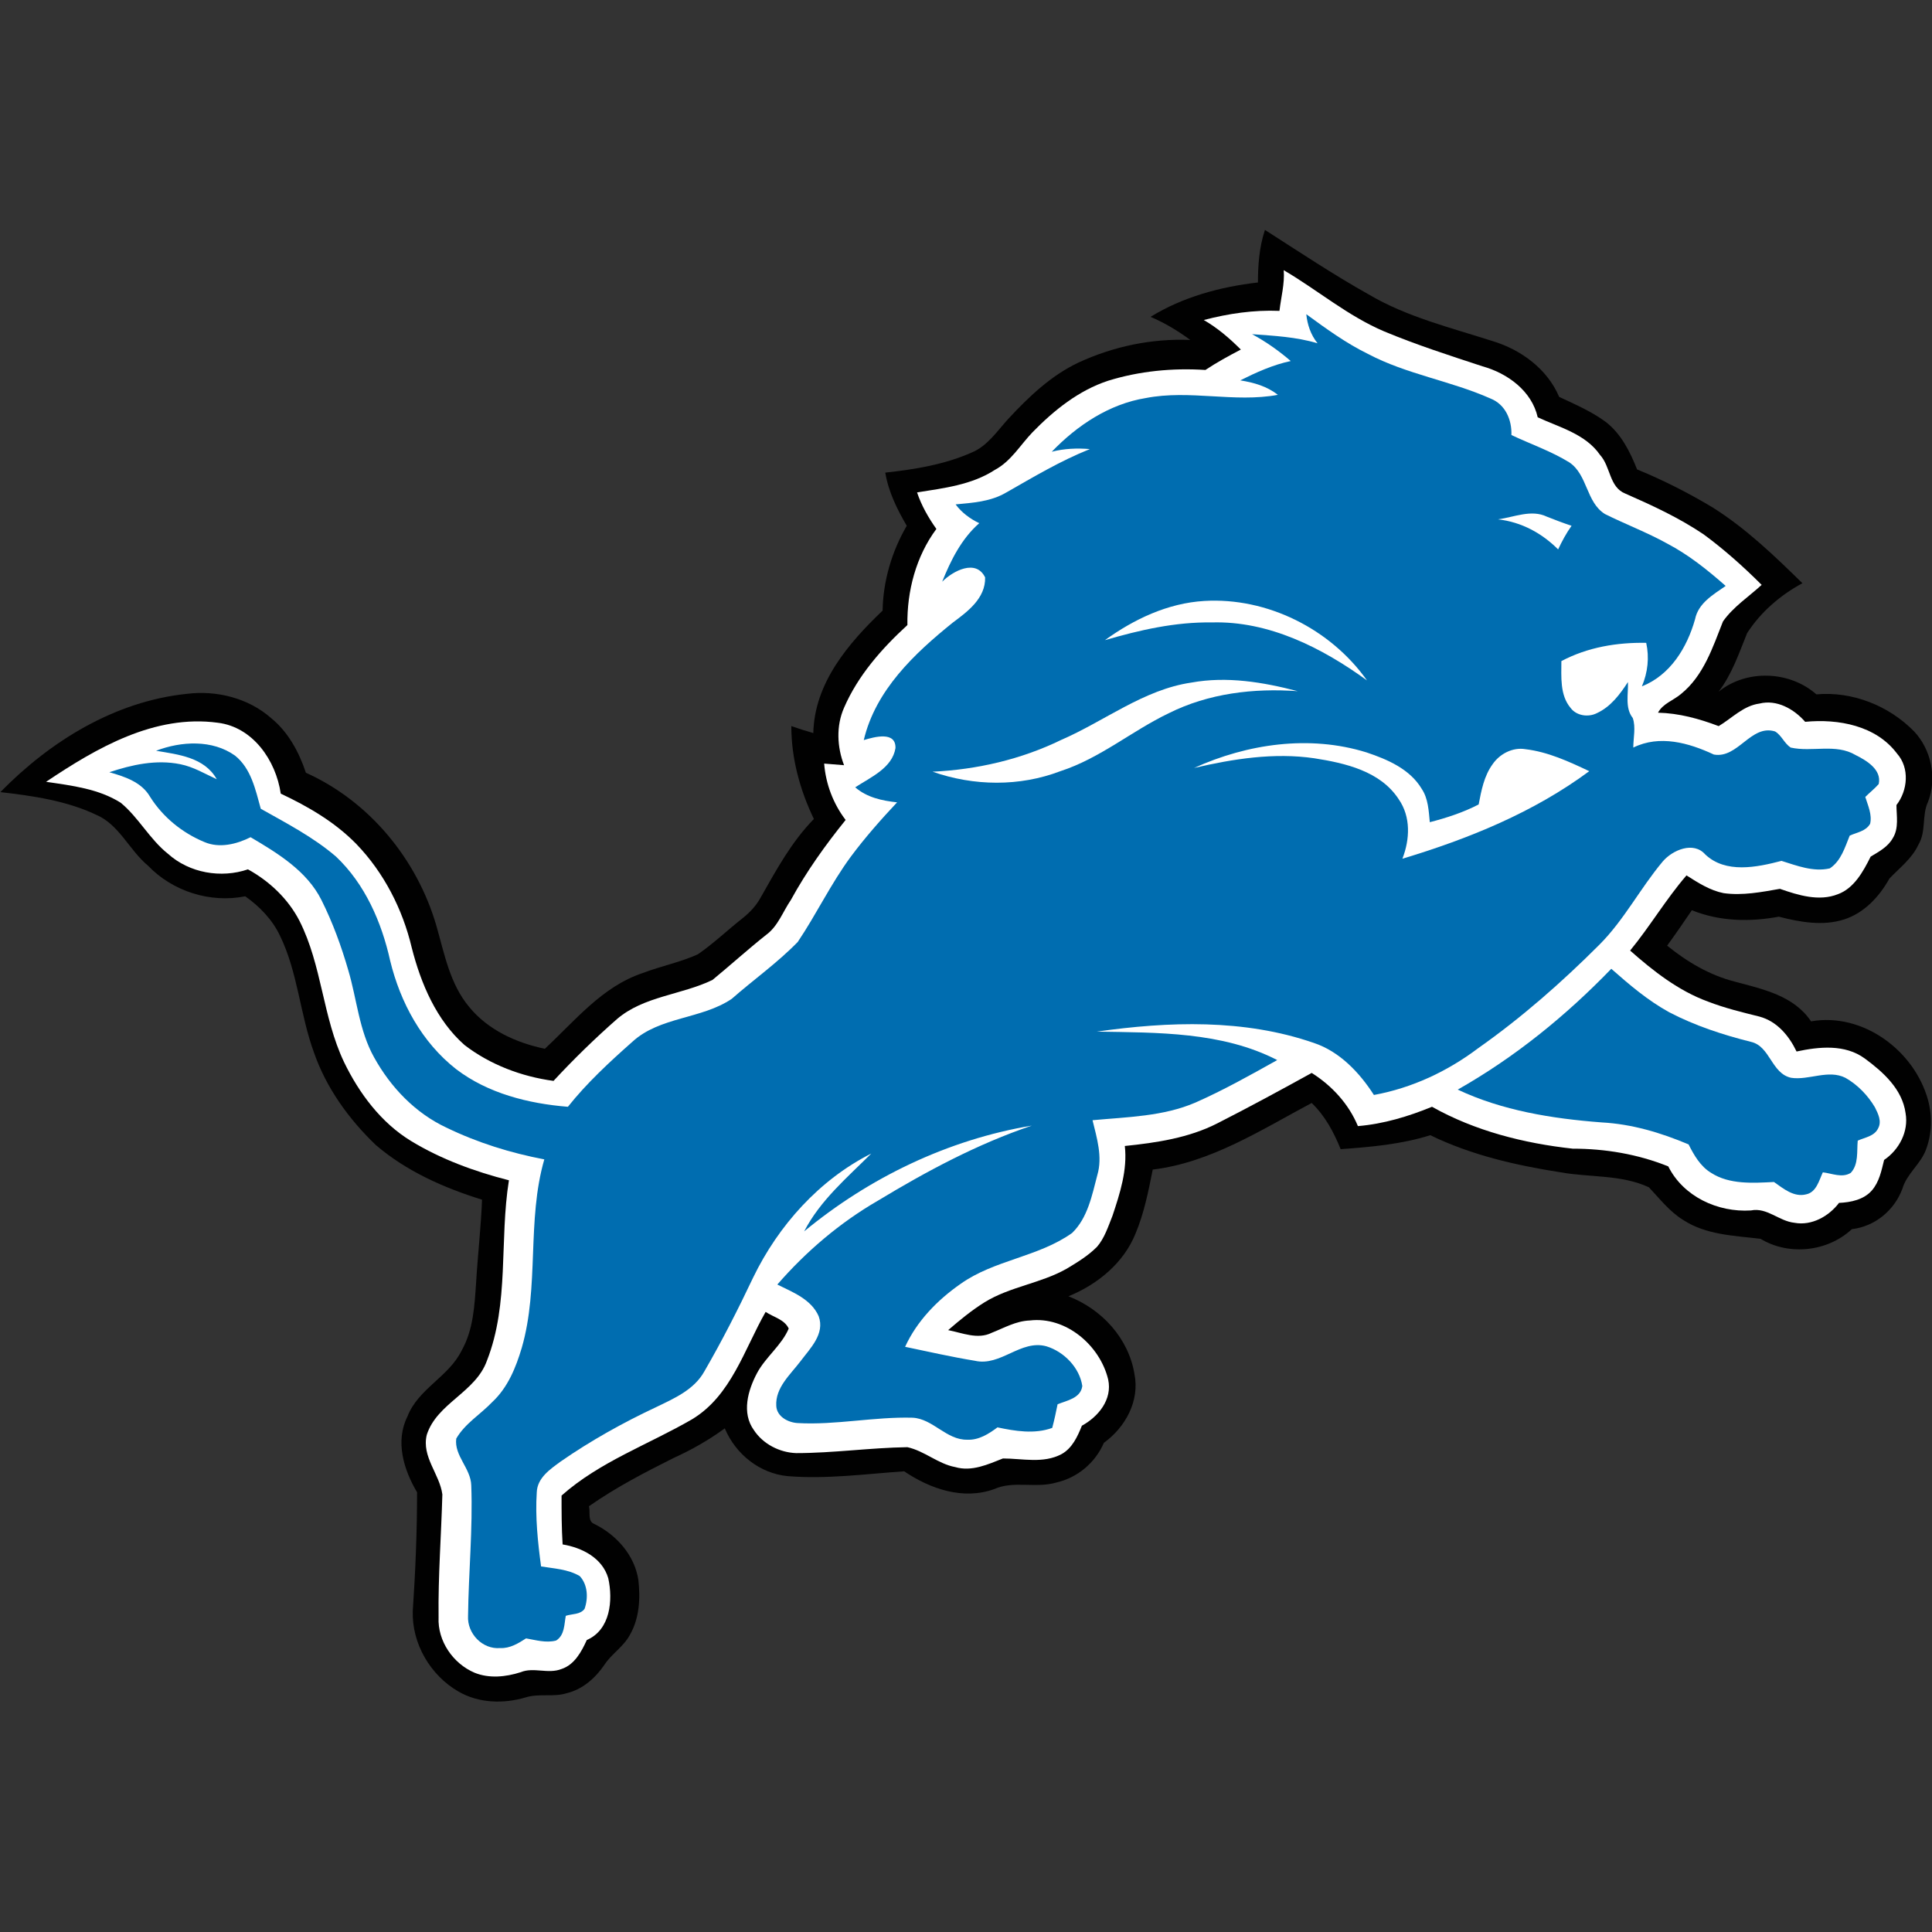 <?xml version="1.0" encoding="utf-8"?>
<!-- Generator: Adobe Illustrator 24.3.0, SVG Export Plug-In . SVG Version: 6.00 Build 0)  -->
<svg version="1.1" id="Layer_1" xmlns="http://www.w3.org/2000/svg" xmlns:xlink="http://www.w3.org/1999/xlink" x="0px" y="0px"
	 viewBox="0 0 512 512" style="enable-background:new 0 0 512 512;" xml:space="preserve">
<rect x="0" y="0" width="512" height="512" fill="#333333" stroke="none"/>
<style type="text/css">
	.st0{fill:#010101;}
	.st1{fill:#FFFFFF;}
	.st2{fill:#006DB0;}
</style>
<g id="XMLID_1_">
	<path id="XMLID_9_" class="st0" d="M335.22,60.93c9.11,5.83,18.07,11.81,27.46,17.08c10.1,5.98,21.77,8.82,32.87,12.38
		c7.54,2.28,14.51,7.4,17.65,14.8c4.27,1.99,8.54,3.84,12.24,6.55c4.13,3.13,6.55,7.97,8.4,12.66c6.97,2.85,13.66,6.26,20.06,10.1
		c8.82,5.55,16.36,12.81,23.76,20.06c-5.83,3.13-11.1,7.68-14.66,13.23c-2.13,5.27-3.98,10.82-7.54,15.51
		c7.4-5.98,18.78-5.55,25.9,0.71c9.53-0.85,19.21,2.99,25.9,9.82c4.55,4.84,6.12,12.38,3.7,18.64c-1.71,3.56-0.43,7.83-2.56,11.38
		c-1.71,3.7-4.98,6.12-7.68,8.97c-2.7,4.84-6.69,9.11-11.95,10.82c-5.69,1.85-11.81,0.71-17.36-0.71
		c-7.68,1.42-15.65,1.28-23.05-1.71c-2.13,3.13-4.27,6.26-6.55,9.39c5.27,4.27,11.24,7.83,17.93,9.53
		c7.4,1.99,15.65,3.7,20.21,10.53c13.8-2.42,27.46,7.83,31.02,20.92c1.14,4.27,1,8.97-0.57,13.09c-1.42,3.84-5.12,6.4-6.26,10.39
		c-2.13,5.69-7.26,9.96-13.38,10.67c-6.4,5.98-16.65,7.12-24.19,2.56c-6.97-0.85-14.37-1-20.49-4.98c-3.7-2.28-6.26-5.69-9.11-8.68
		c-7.4-3.42-15.65-2.56-23.48-3.98c-11.81-1.85-23.62-4.55-34.44-9.82c-7.68,2.42-15.8,3.13-23.76,3.7
		c-1.85-4.55-4.13-8.82-7.68-12.24c-13.38,7.12-26.75,15.8-42.12,17.65c-1.14,5.69-2.28,11.53-4.55,16.93
		c-3.13,7.83-10.1,13.52-17.79,16.65c8.82,3.42,15.94,11.1,17.5,20.63c1.42,7.12-2.42,14.09-8.11,18.21
		c-2.28,5.27-6.97,9.25-12.66,10.53c-5.41,1.57-11.24-0.57-16.36,1.71c-8.25,2.99-16.93,0-23.91-4.7
		c-10.25,0.71-20.63,2.13-30.88,1.28c-7.4-0.71-13.8-5.83-16.65-12.66c-4.27,3.13-8.82,5.69-13.52,7.83
		c-7.68,3.84-15.37,7.83-22.48,12.81c0.43,1.57-0.43,3.98,1.42,4.7c5.83,2.85,10.67,8.25,11.67,14.8
		c0.57,4.98,0.28,10.25-2.28,14.66c-1.71,3.13-4.84,4.98-6.69,7.83c-2.42,3.56-5.83,6.55-9.96,7.54c-3.56,1.14-7.4,0-10.96,1.14
		c-5.83,1.71-12.38,1.57-17.79-1.57c-7.4-4.27-12.38-12.66-12.1-21.35c0.71-10.53,1.14-21.06,1.14-31.45
		c-3.56-5.98-5.83-13.52-2.56-20.06c2.85-7.4,10.96-10.53,14.37-17.5c3.13-5.55,3.42-11.95,3.84-18.07
		c0.43-7.26,1.28-14.51,1.57-21.91c-10.1-3.13-20.06-7.54-28.18-14.51c-7.12-6.83-13.09-15.08-16.36-24.48
		c-3.7-10.1-4.27-21.2-8.97-30.88c-1.99-4.27-5.41-7.83-9.25-10.53c-9.25,1.85-19.21-1.28-25.76-8.11
		c-4.98-4.13-7.68-10.96-13.8-13.52c-7.83-3.7-16.65-4.98-25.33-5.98c13.23-13.52,30.31-24.05,49.38-26.04
		c7.97-1,16.36,1.14,22.34,6.4c4.55,3.7,7.4,8.97,9.25,14.51c16.79,7.54,29.46,22.91,34.58,40.56c2.13,7.4,3.56,15.37,8.68,21.49
		c4.98,6.12,12.52,9.53,20.06,11.1c7.97-7.4,15.23-16.51,25.9-20.06c4.84-1.85,9.96-2.85,14.66-4.98c4.13-2.85,7.83-6.4,11.81-9.53
		c1.99-1.57,3.7-3.42,4.84-5.55c4.13-7.26,8.11-14.66,14.09-20.78c-3.7-7.68-5.98-16.08-5.98-24.62c1.99,0.71,3.84,1.28,5.83,1.85
		c0.28-13.23,9.25-23.76,18.36-32.45c0.14-7.83,2.42-15.65,6.4-22.48c-2.56-4.41-4.84-8.97-5.69-14.09
		c7.83-0.85,15.65-2.13,22.77-5.27c4.27-1.71,6.83-5.69,9.82-8.97c5.41-5.83,11.38-11.53,18.64-14.94c9.25-4.27,19.35-6.4,29.6-5.98
		c-3.27-2.42-6.83-4.55-10.53-6.12c8.54-5.27,18.5-7.97,28.46-9.11C333.37,70.61,333.66,65.63,335.22,60.93L335.22,60.93z"/>
	<path id="XMLID_8_" class="st1" d="M340.2,71.6c8.97,5.27,16.93,12.1,26.61,16.22c8.54,3.56,17.36,6.4,26.04,9.25
		c6.69,1.85,13.09,6.55,14.66,13.52c5.83,2.7,12.66,4.41,16.51,9.96c2.85,3.13,2.42,8.54,6.69,10.25
		c7.12,3.13,14.23,6.4,20.78,10.82c5.41,3.98,10.53,8.54,15.37,13.38c-3.42,3.13-7.54,5.83-10.25,9.68
		c-2.7,6.83-5.12,14.37-11.1,19.21c-1.99,1.71-4.84,2.56-6.12,4.98c5.55,0.14,10.82,1.57,16.08,3.56c3.56-2.13,6.55-5.41,10.82-5.98
		c4.55-1.14,9.11,1.42,12.1,4.84c8.82-0.85,18.78,1,24.33,8.4c3.42,3.84,2.85,9.82-0.14,13.66c0,2.85,0.71,6.12-1,8.82
		c-1.28,2.28-3.7,3.56-5.83,4.84c-1.99,3.98-4.41,8.4-8.68,9.96c-4.98,1.99-10.53,0.28-15.37-1.42c-4.84,0.85-9.96,1.85-14.94,1.14
		c-3.56-0.71-6.69-2.7-9.82-4.7c-5.41,6.26-9.68,13.52-14.94,19.92c6.12,5.41,12.81,10.67,20.63,13.52
		c4.41,1.71,9.11,2.85,13.66,3.98c4.7,1.28,7.83,5.12,9.82,9.25c5.98-1.28,12.81-1.99,18.07,1.85c4.84,3.56,9.96,8.11,10.82,14.51
		c0.85,4.84-1.71,9.68-5.69,12.38c-0.71,2.85-1.28,5.83-3.27,8.11c-2.13,2.42-5.55,3.13-8.68,3.27c-2.7,3.56-7.26,6.12-11.81,5.27
		c-4.13-0.43-7.26-4.13-11.53-3.27c-8.82,0.57-17.93-3.7-21.91-11.67c-8.11-3.27-16.79-4.7-25.33-4.7
		c-12.95-1.42-25.9-4.7-37.28-11.1c-6.26,2.56-12.81,4.55-19.64,5.12c-2.42-5.83-6.83-10.67-12.24-14.09
		c-8.25,4.55-16.65,9.11-25.05,13.38c-7.54,3.84-16.08,5.12-24.48,5.98c0.71,6.4-1.28,12.52-3.27,18.5
		c-1.14,2.85-2.13,5.98-4.13,8.25c-2.42,2.42-5.27,4.13-8.11,5.83c-6.83,3.84-14.94,4.7-21.63,8.82c-3.42,2.13-6.55,4.7-9.68,7.4
		c3.7,0.71,7.83,2.56,11.53,0.71c3.27-1.28,6.4-3.13,10.1-3.27c9.68-1.14,18.64,6.69,20.78,15.65c1.14,5.27-2.56,9.82-6.97,12.24
		c-1.14,2.85-2.56,5.98-5.41,7.54c-4.84,2.56-10.39,1.14-15.51,1.14c-3.98,1.57-8.25,3.56-12.66,2.28
		c-4.55-0.85-8.11-4.27-12.66-5.27c-9.82,0.14-19.64,1.57-29.46,1.57c-4.41-0.14-8.82-2.42-11.24-6.12
		c-3.27-4.55-1.57-10.53,0.85-15.08c2.28-4.27,6.55-7.4,8.4-11.81c-1.14-2.42-3.98-2.99-6.12-4.41c-5.69,9.96-9.11,22.2-19.5,28.46
		c-11.53,6.69-24.48,11.24-34.58,20.21c0,4.27,0,8.54,0.28,12.95c5.12,0.85,10.53,3.56,12.1,8.97c1.28,5.83,0.57,13.66-5.69,16.36
		c-1.42,3.13-3.27,6.55-6.69,7.68c-3.56,1.42-7.4-0.57-10.82,0.85c-3.98,1.28-8.4,1.71-12.24,0.14c-5.69-2.42-9.82-8.4-9.53-14.66
		c-0.14-10.96,0.71-21.77,1-32.59c-0.71-5.41-5.55-9.96-4.13-15.8c2.7-8.4,12.95-11.24,15.94-19.64
		c5.98-15.23,3.27-31.88,5.83-47.81c-8.97-2.28-17.93-5.55-25.9-10.39c-7.97-4.84-13.8-12.67-17.79-20.92
		c-5.69-11.95-5.83-25.61-11.81-37.43c-2.99-5.83-7.97-10.53-13.66-13.66c-7.12,2.42-15.51,1-21.2-4.13
		c-4.84-3.84-7.83-9.68-12.52-13.52c-5.83-3.7-12.95-4.55-19.78-5.55c13.38-8.97,28.75-17.93,45.54-15.65
		c9.25,1.14,15.37,9.96,16.65,18.78c7.26,3.42,14.37,7.54,20.06,13.38c7.26,7.54,12.24,17.22,14.66,27.46
		c2.42,9.53,6.55,19.21,13.95,25.76c6.83,5.27,15.23,8.4,23.62,9.53c5.27-5.69,10.96-11.24,16.79-16.36
		c7.12-6.12,17.08-6.4,25.33-10.39c4.84-3.98,9.39-8.11,14.23-11.95c3.13-2.28,4.41-6.12,6.55-9.25c4.13-7.54,9.11-14.51,14.51-21.2
		c-3.27-4.27-5.27-9.53-5.69-14.94c1.71,0.14,3.56,0.28,5.27,0.43c-1.85-4.84-2.13-10.39,0-15.23c3.7-8.54,9.96-15.65,16.79-21.91
		c-0.14-8.97,2.28-18.21,7.68-25.47c-2.13-2.99-3.98-6.26-5.12-9.68c7.12-1.14,14.51-1.99,20.63-5.98c4.27-2.28,6.69-6.55,9.96-9.96
		c5.69-5.83,12.24-11.1,20.06-13.66c8.25-2.56,17.08-3.42,25.76-2.85c2.99-1.99,6.12-3.7,9.39-5.41c-2.99-2.99-6.12-5.69-9.82-7.83
		c6.55-1.71,13.23-2.7,20.06-2.42C339.49,78.72,340.49,75.16,340.2,71.6L340.2,71.6z"/>
	<path id="XMLID_7_" class="st2" d="M346.18,83.27c5.27,3.84,10.53,7.68,16.36,10.53c10.25,5.41,21.91,7.12,32.45,11.81
		c3.98,1.57,5.69,5.69,5.55,9.68c5.12,2.42,10.53,4.27,15.37,7.26c4.84,3.27,4.41,10.53,9.39,13.66c5.41,2.7,11.1,4.84,16.51,7.83
		c5.69,2.99,10.67,6.97,15.51,11.24c-3.27,2.28-7.26,4.55-8.11,8.82c-2.13,7.54-6.55,14.8-14.09,17.79
		c1.57-3.7,1.99-7.68,1.14-11.53c-7.68-0.14-15.51,1.14-22.48,4.84c0,4.13-0.43,8.97,2.42,12.38c1.57,2.13,4.7,2.56,6.97,1.42
		c3.7-1.71,6.12-4.98,8.25-8.25c0.14,3.13-0.85,6.83,1.28,9.53c0.85,2.42,0.14,5.27,0.14,7.83c6.97-3.42,14.66-1.28,21.35,1.85
		c6.4,1.14,9.82-8.11,16.22-6.12c1.71,1,2.42,3.13,4.13,4.27c5.69,1.28,11.95-1.14,17.22,1.99c2.85,1.42,6.97,3.84,6.12,7.68
		c-1.14,1.28-2.42,2.28-3.56,3.42c0.71,2.28,1.85,4.7,1.28,7.12c-1.14,1.99-3.56,2.28-5.41,3.13c-1.28,3.13-2.28,6.69-5.27,8.68
		c-4.41,1-8.68-0.71-12.81-1.99c-6.55,1.71-14.8,3.42-20.21-1.71c-3.13-3.56-8.68-1.14-11.24,1.85
		c-5.98,7.12-10.25,15.51-16.79,22.06c-9.96,9.96-20.63,19.35-32.16,27.46c-8.11,6.12-17.5,10.53-27.61,12.38
		c-3.84-5.98-9.11-11.53-15.94-13.8c-18.5-6.4-38.42-5.69-57.49-2.99c16.08,0.28,33.16,0,47.81,7.54
		c-7.12,3.98-14.23,7.97-21.63,11.24c-8.54,3.7-18.07,3.84-27.32,4.7c1.14,4.7,2.7,9.68,1.28,14.51
		c-1.42,5.41-2.56,11.38-6.69,15.37c-8.97,6.4-20.63,7.12-29.6,13.52c-6.12,4.27-11.53,9.82-14.66,16.65
		c6.12,1.28,12.38,2.7,18.5,3.7c6.83,1.57,12.1-5.69,18.93-3.84c4.7,1.42,8.82,5.69,9.53,10.53c-0.43,3.27-4.13,3.84-6.55,4.84
		c-0.43,2.13-0.85,4.13-1.42,6.26c-4.7,1.71-9.82,0.85-14.51-0.14c-2.28,1.71-4.98,3.42-7.97,3.27c-5.55,0.14-9.11-5.55-14.51-5.83
		c-10.25-0.28-20.35,1.99-30.45,1.42c-2.56-0.14-5.55-1.71-5.69-4.55c-0.28-4.84,3.7-8.25,6.4-11.81c2.56-3.42,6.55-7.26,4.84-11.95
		c-1.99-4.55-6.97-6.4-10.96-8.4c7.54-8.68,16.51-16.36,26.61-22.2c12.95-7.83,26.47-15.08,40.84-19.92
		c-22.2,3.7-43.12,13.8-60.34,28.03c4.27-8.25,11.38-14.23,17.79-20.63c-13.8,6.97-24.62,19.07-31.31,32.87
		c-3.98,8.4-8.25,16.79-12.95,24.9c-2.7,4.84-7.97,7.12-12.66,9.39c-8.82,4.13-17.5,8.97-25.47,14.51c-2.7,1.99-6.12,4.27-6.26,8.11
		c-0.43,6.55,0.28,13.23,1.14,19.64c3.42,0.57,7.12,0.71,10.25,2.56c2.13,2.28,2.28,5.83,1.28,8.68c-1.14,1.57-3.27,1.28-4.98,1.85
		c-0.43,2.28-0.28,5.12-2.56,6.55c-2.7,0.71-5.41-0.14-7.97-0.57c-1.99,1.28-4.27,2.7-6.83,2.56c-4.7,0.43-8.82-3.84-8.54-8.54
		c0.14-11.53,1.28-23.05,0.85-34.58c-0.14-4.55-4.55-7.83-3.98-12.38c2.28-3.98,6.4-6.4,9.53-9.68c4.13-3.84,6.26-9.11,7.83-14.37
		c4.7-16.22,1.28-33.73,5.98-49.95c-8.97-1.71-17.65-4.41-25.9-8.4c-8.25-3.84-14.8-10.67-19.21-18.64
		c-3.98-7.12-4.55-15.37-6.83-23.05c-1.85-6.4-4.13-12.66-7.12-18.64c-3.84-7.68-11.53-12.38-18.78-16.65
		c-3.7,1.85-8.25,2.99-12.24,1.28c-5.83-2.42-10.96-6.55-14.37-11.95c-2.28-3.98-6.83-5.41-10.82-6.55
		c5.98-1.99,12.38-3.42,18.78-2.13c3.56,0.71,6.55,2.56,9.68,3.98c-3.27-5.83-10.25-6.55-16.08-7.54
		c6.69-2.56,14.94-2.99,20.92,1.28c4.27,3.42,5.41,8.97,6.83,14.09c6.83,3.84,13.95,7.54,19.92,12.66
		c7.68,7.26,12.1,17.36,14.37,27.61c2.7,11.1,8.4,21.63,17.5,28.75c8.4,6.4,19.07,9.11,29.6,9.96c4.98-6.26,10.96-11.81,17.08-17.22
		c7.26-6.69,18.36-5.98,26.33-11.38c5.83-5.12,12.1-9.53,17.5-15.08c4.98-7.4,8.82-15.51,14.09-22.63
		c3.7-4.98,7.97-9.82,12.24-14.37c-3.98-0.43-7.97-1.28-11.1-3.98c4.13-2.7,9.82-5.12,10.67-10.39c0.14-4.55-5.55-2.99-8.4-2.13
		c3.13-13.23,13.38-22.91,23.62-31.16c3.84-2.85,8.68-6.4,8.54-11.95c-2.42-4.98-8.54-1.71-11.38,1.14
		c2.28-5.69,5.12-11.38,9.82-15.51c-2.42-1.14-4.7-2.85-6.26-4.98c4.55-0.43,9.25-0.71,13.38-3.13c7.26-4.13,14.37-8.4,22.2-11.53
		c-3.42-0.28-6.83-0.14-10.1,0.71c6.69-6.97,15.23-12.66,24.9-14.23c11.67-2.28,23.48,1.28,35.01-0.85
		c-2.85-2.28-6.4-3.27-9.96-3.84c4.27-2.13,8.68-4.13,13.38-5.12c-3.13-2.7-6.55-5.12-10.25-7.12c5.83,0.43,11.67,0.71,17.36,2.42
		C347.32,88.68,346.46,85.98,346.18,83.27L346.18,83.27z"/>
	<path id="XMLID_6_" class="st1" d="M396.98,137.63c4.27-0.57,8.82-2.7,12.95-0.71c2.13,0.85,4.41,1.71,6.55,2.42
		c-1.42,1.99-2.56,4.13-3.56,6.26C408.65,141.33,403.24,138.34,396.98,137.63L396.98,137.63z"/>
	<path id="XMLID_5_" class="st1" d="M292.82,169.65c7.68-5.55,16.65-9.82,26.33-10.39c16.65-1,33.44,7.4,43.12,21.06
		c-11.95-8.68-26.04-15.8-41.13-15.37C311.46,164.81,302.07,166.95,292.82,169.65L292.82,169.65z"/>
	<path id="XMLID_4_" class="st1" d="M281.15,196.12c11.53-4.98,21.91-13.38,34.58-15.23c9.39-1.71,18.93-0.14,28.18,2.28
		c-11.67-0.85-23.62,0.57-34.15,5.83c-9.82,4.7-18.21,11.95-28.75,15.37c-10.82,4.13-22.91,3.98-33.87,0.14
		C258.95,203.95,270.62,201.24,281.15,196.12L281.15,196.12z"/>
	<path id="XMLID_3_" class="st1" d="M316.44,203.52c14.09-6.4,30.6-8.82,45.68-4.13c5.55,1.85,11.53,4.41,14.66,9.68
		c1.71,2.56,1.85,5.83,2.13,8.82c4.41-1.14,8.82-2.56,12.95-4.7c0.71-3.7,1.42-7.54,3.7-10.67c1.85-2.7,5.27-4.55,8.68-3.98
		c5.98,0.71,11.53,3.27,16.93,5.83c-14.8,10.96-32.02,17.93-49.52,23.2c1.99-5.12,2.28-11.1-1-15.8
		c-4.84-7.4-14.09-9.53-22.34-10.82C337.64,199.39,326.83,201.1,316.44,203.52L316.44,203.52z"/>
	<path id="XMLID_2_" class="st2" d="M386.31,288.76c15.08-8.54,28.6-19.5,40.7-32.02c4.84,4.27,9.68,8.4,15.37,11.53
		c6.83,3.56,14.23,5.98,21.63,7.83c5.12,1.14,5.41,8.4,10.67,9.53c4.7,0.71,9.82-2.28,14.37,0c3.27,1.85,5.98,4.7,7.83,7.83
		c0.85,1.71,1.85,3.7,0.85,5.55c-1,2.13-3.56,2.42-5.41,3.27c-0.28,2.85,0.28,6.26-1.85,8.54c-2.28,1.42-4.98,0.14-7.4-0.14
		c-1,2.13-1.71,5.27-4.41,5.83c-3.27,0.85-6.12-1.57-8.54-3.27c-5.55,0.28-11.81,0.71-16.65-2.42c-2.85-1.71-4.55-4.7-5.98-7.54
		c-7.4-3.13-15.08-5.41-23.05-5.83C411.21,296.44,398.12,294.31,386.31,288.76L386.31,288.76z"/>
</g>
</svg>
